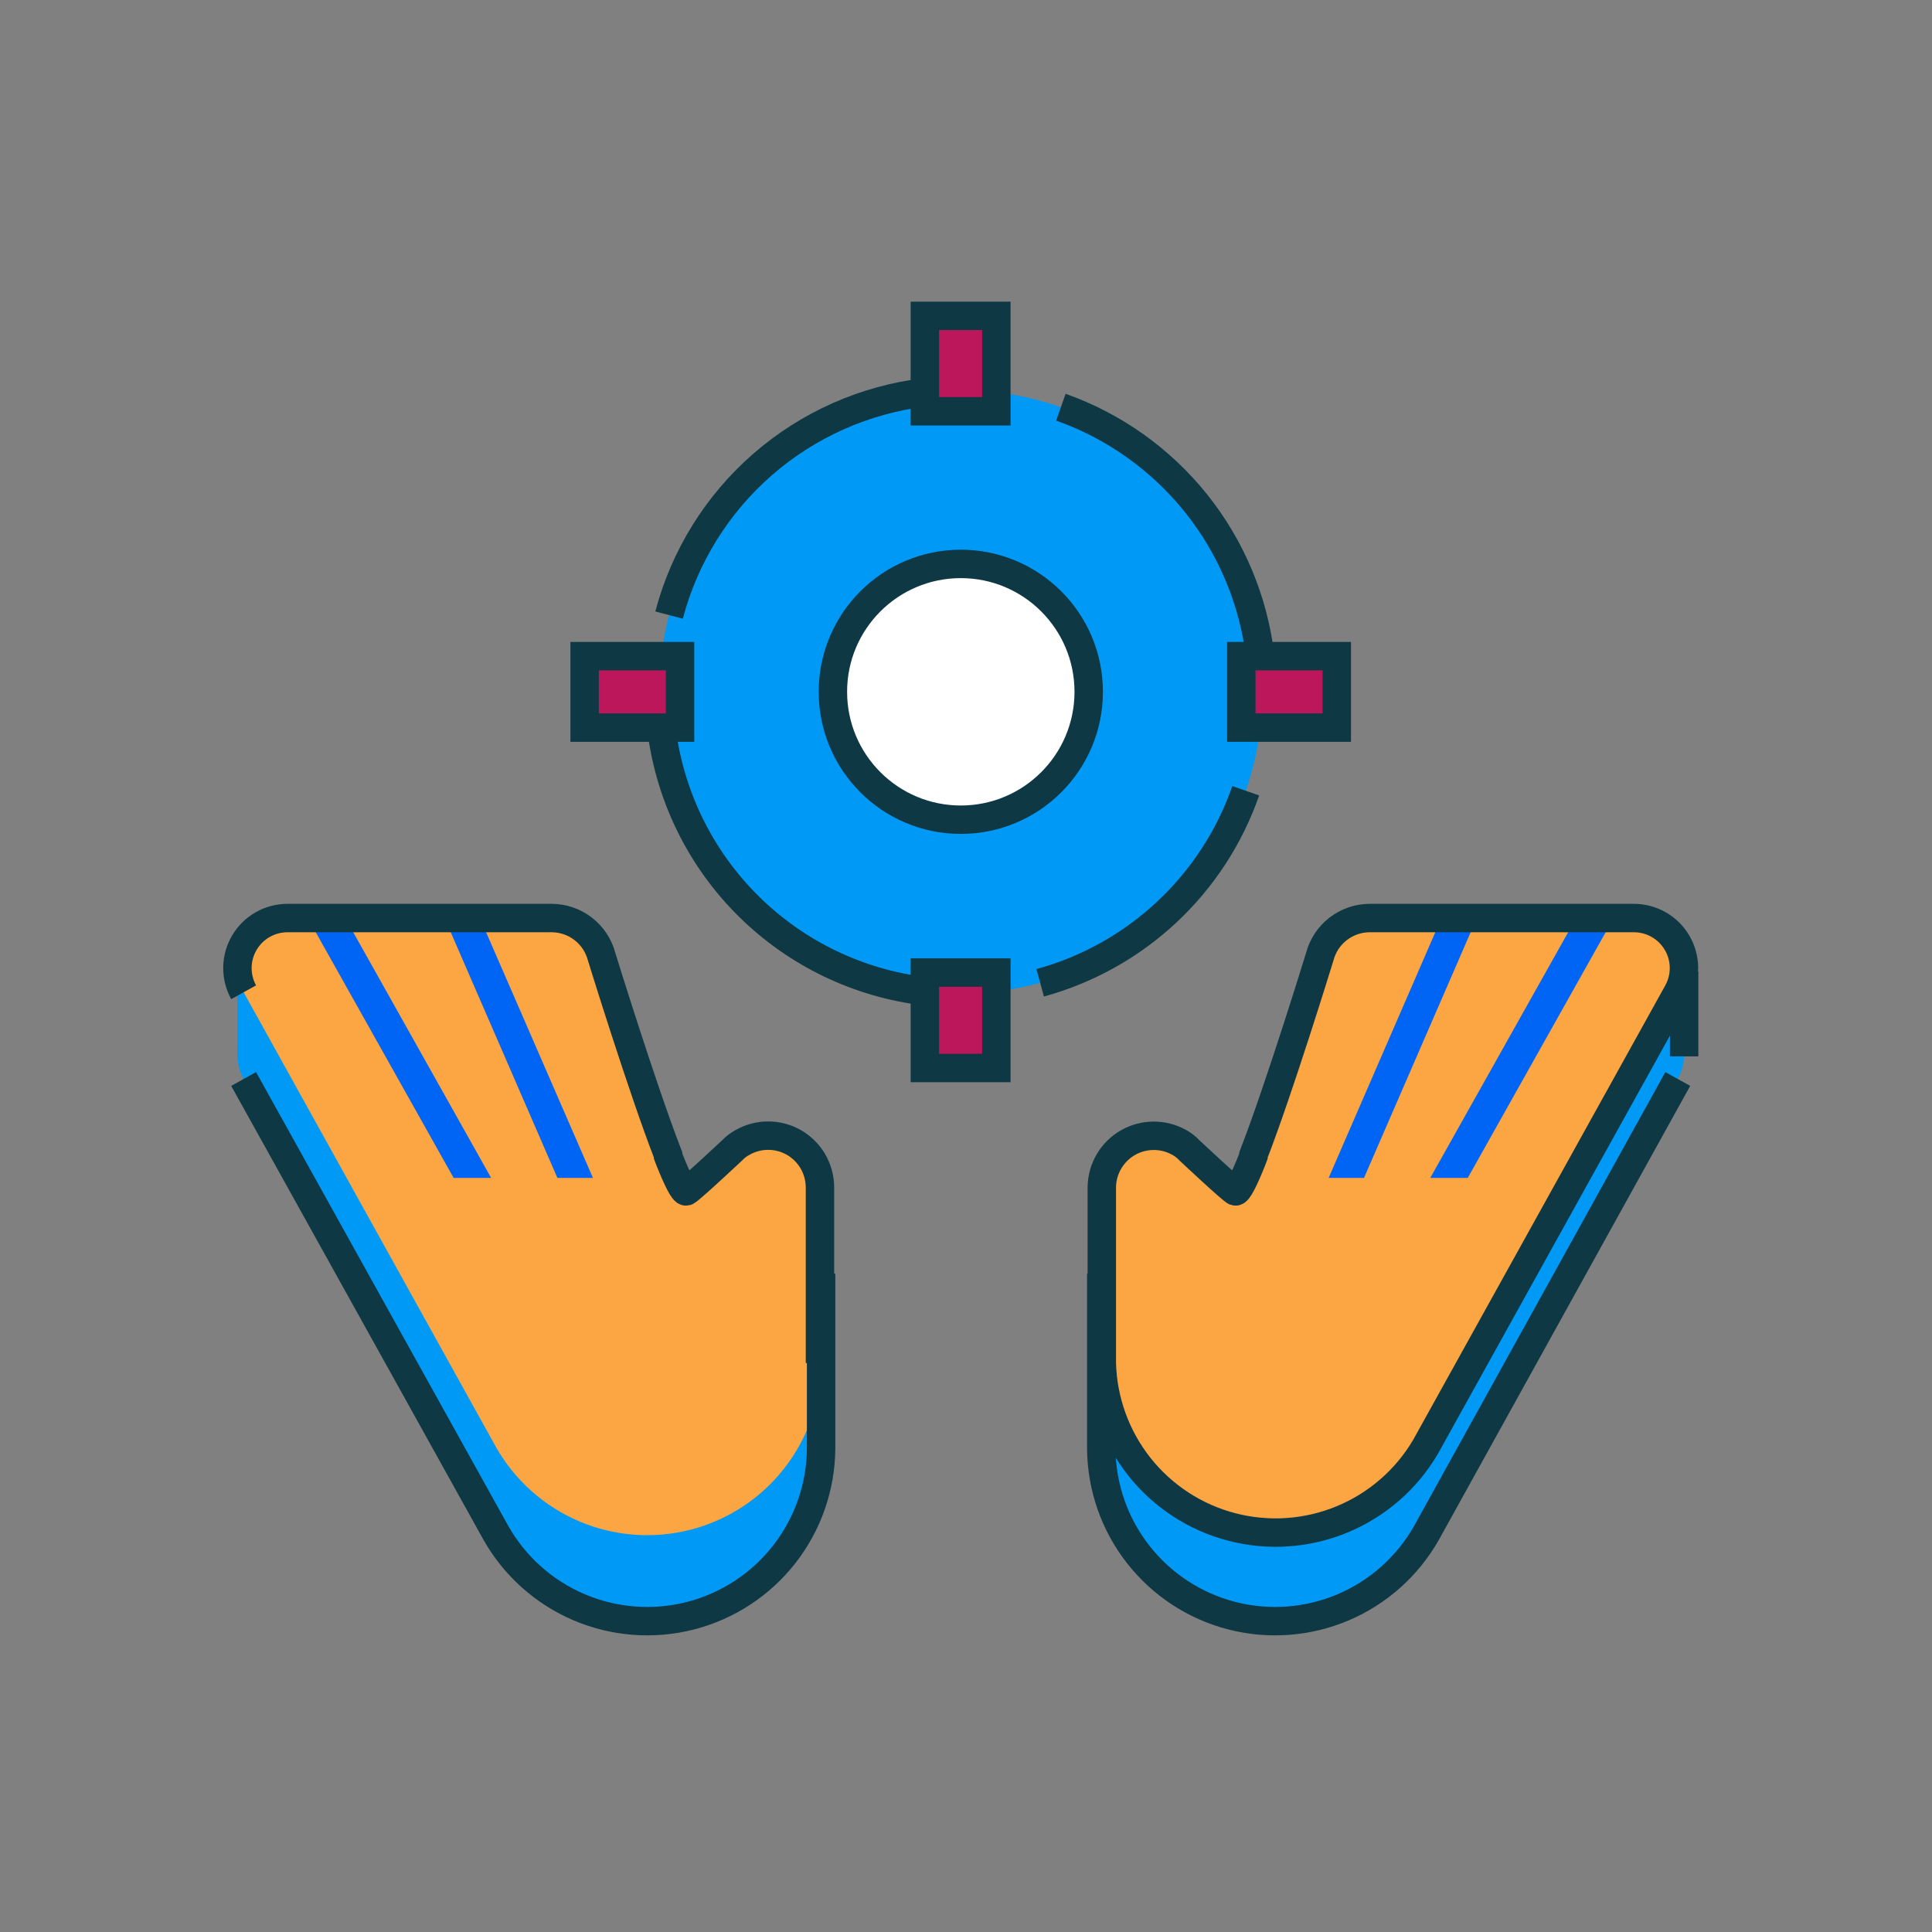 <svg width="68" height="68" viewBox="0 0 68 68" fill="none" xmlns="http://www.w3.org/2000/svg">
<rect x="0" y="0" width="68" height="68" fill="#808080" stroke="none"/>
<path d="M33.817 34.964C39.679 34.964 44.432 30.212 44.432 24.349C44.432 18.487 39.679 13.734 33.817 13.734C27.955 13.734 23.202 18.487 23.202 24.349C23.202 30.212 27.955 34.964 33.817 34.964Z" fill="#0099F5"/>
<path d="M33.817 28.851C36.303 28.851 38.319 26.835 38.319 24.349C38.319 21.863 36.303 19.848 33.817 19.848C31.331 19.848 29.315 21.863 29.315 24.349C29.315 26.835 31.331 28.851 33.817 28.851Z" fill="white"/>
<path d="M47.05 23.094H43.69V25.61H47.05V23.094Z" fill="#BC175A"/>
<path d="M23.936 23.094H20.577V25.61H23.936V23.094Z" fill="#BC175A"/>
<path d="M35.068 11.117H32.552V14.476H35.068V11.117Z" fill="#BC175A"/>
<path d="M35.068 34.23H32.552V37.59H35.068V34.23Z" fill="#BC175A"/>
<path d="M59.275 37.181V34.203H57.983V37.093L59.275 37.181Z" fill="#0099F5"/>
<path d="M28.9 44.832V50.999C28.887 52.346 28.431 53.65 27.601 54.711C26.772 55.771 25.616 56.529 24.312 56.866C23.008 57.203 21.63 57.1 20.391 56.575C19.151 56.049 18.119 55.129 17.456 53.957L8.575 37.977C8.426 37.709 8.349 37.406 8.353 37.099C8.356 36.792 8.441 36.491 8.597 36.226C8.753 35.961 8.975 35.742 9.242 35.59C9.509 35.438 9.811 35.358 10.119 35.359H19.407C19.811 35.358 20.204 35.491 20.524 35.737C20.844 35.983 21.073 36.329 21.175 36.719C21.175 36.719 22.61 41.371 23.515 43.696V43.737L23.569 43.88C23.841 44.56 24.059 45.002 24.154 44.981C24.249 44.961 25.786 43.519 25.786 43.519C25.892 43.407 26.016 43.313 26.153 43.241C26.431 43.077 26.748 42.99 27.071 42.988C27.394 42.987 27.712 43.072 27.991 43.234C28.271 43.396 28.502 43.629 28.662 43.91C28.822 44.191 28.904 44.509 28.9 44.832Z" fill="#0099F5"/>
<path d="M9.269 37.597L8.357 37.149V34.055L10.153 35.741L9.269 37.597Z" fill="#0099F5"/>
<path d="M28.9 41.778V47.973C28.887 49.319 28.431 50.624 27.601 51.684C26.772 52.745 25.616 53.502 24.312 53.839C23.009 54.176 21.63 54.074 20.391 53.548C19.151 53.022 18.12 52.102 17.456 50.931L8.575 34.924C8.427 34.656 8.352 34.353 8.357 34.047C8.361 33.741 8.446 33.441 8.602 33.178C8.757 32.914 8.979 32.695 9.245 32.544C9.511 32.392 9.812 32.312 10.119 32.312H19.407C19.811 32.311 20.204 32.444 20.524 32.69C20.844 32.937 21.073 33.282 21.175 33.672C21.175 33.672 22.61 38.324 23.515 40.649V40.69L23.569 40.833C23.841 41.513 24.059 41.955 24.154 41.934C24.249 41.914 25.772 40.486 25.772 40.486C25.879 40.374 26.003 40.28 26.14 40.207C26.417 40.041 26.733 39.951 27.056 39.947C27.38 39.943 27.698 40.026 27.979 40.186C28.26 40.345 28.494 40.577 28.655 40.857C28.817 41.137 28.902 41.455 28.9 41.778Z" fill="#FBA543"/>
<path d="M38.76 44.832V50.999C38.773 52.346 39.229 53.65 40.059 54.711C40.888 55.771 42.044 56.529 43.348 56.866C44.652 57.203 46.03 57.1 47.269 56.575C48.509 56.049 49.54 55.129 50.204 53.957L59.051 37.977C59.2 37.709 59.277 37.406 59.273 37.099C59.27 36.792 59.185 36.491 59.029 36.226C58.873 35.961 58.651 35.742 58.384 35.59C58.117 35.438 57.815 35.358 57.507 35.359H48.219C47.815 35.358 47.422 35.491 47.102 35.737C46.782 35.983 46.553 36.329 46.451 36.719C46.451 36.719 45.023 41.371 44.118 43.696V43.737L44.064 43.88C43.792 44.56 43.574 45.002 43.479 44.981C43.384 44.961 41.84 43.519 41.84 43.519C41.737 43.407 41.615 43.313 41.48 43.241C41.202 43.086 40.888 43.006 40.57 43.009C40.252 43.012 39.94 43.099 39.665 43.259C39.391 43.42 39.163 43.65 39.004 43.925C38.845 44.201 38.761 44.514 38.76 44.832Z" fill="#0099F5"/>
<path d="M17.286 41.459H15.967L10.833 32.312H12.152L17.286 41.459Z" fill="#0064F4"/>
<path d="M20.87 41.459H19.619L15.648 32.312H16.892L20.87 41.459Z" fill="#0064F4"/>
<path d="M50.17 50.931L59.051 34.924C59.199 34.656 59.274 34.353 59.27 34.047C59.265 33.741 59.181 33.441 59.025 33.178C58.869 32.914 58.647 32.695 58.381 32.544C58.115 32.392 57.814 32.312 57.508 32.312H48.219C47.815 32.311 47.422 32.444 47.102 32.69C46.782 32.937 46.553 33.282 46.451 33.672C46.451 33.672 45.023 38.324 44.118 40.649V40.69L44.064 40.833C43.792 41.513 43.574 41.955 43.479 41.934C43.384 41.914 41.861 40.486 41.861 40.486C41.757 40.374 41.635 40.279 41.5 40.207C41.224 40.053 40.912 39.973 40.596 39.976C40.279 39.978 39.969 40.062 39.694 40.221C39.42 40.379 39.192 40.606 39.032 40.879C38.872 41.152 38.785 41.462 38.78 41.778V47.973C38.813 49.302 39.278 50.584 40.104 51.626C40.93 52.668 42.073 53.412 43.36 53.746C44.647 54.08 46.008 53.986 47.236 53.478C48.465 52.97 49.495 52.076 50.17 50.931Z" fill="#FBA543"/>
<path d="M50.341 41.459H51.66L56.794 32.312H55.475L50.341 41.459Z" fill="#0064F4"/>
<path d="M46.764 41.459H48.008L51.979 32.312H50.735L46.764 41.459Z" fill="#0064F4"/>
<path d="M23.549 21.649C24.091 19.59 25.239 17.742 26.845 16.344C28.45 14.946 30.439 14.063 32.552 13.809" stroke="#0E3844" stroke-miterlimit="10"/>
<path d="M32.552 34.889C30.218 34.611 28.042 33.565 26.367 31.915C24.692 30.266 23.612 28.107 23.297 25.777" stroke="#0E3844" stroke-miterlimit="10"/>
<path d="M43.846 27.832C43.279 29.461 42.324 30.927 41.063 32.105C39.803 33.282 38.275 34.136 36.611 34.591" stroke="#0E3844" stroke-miterlimit="10"/>
<path d="M37.339 14.332C39.212 14.995 40.862 16.17 42.103 17.722C43.343 19.275 44.124 21.144 44.356 23.118" stroke="#0E3844" stroke-miterlimit="10"/>
<path d="M33.817 28.851C36.303 28.851 38.319 26.835 38.319 24.349C38.319 21.863 36.303 19.848 33.817 19.848C31.331 19.848 29.315 21.863 29.315 24.349C29.315 26.835 31.331 28.851 33.817 28.851Z" stroke="#0E3844" stroke-miterlimit="10"/>
<path d="M47.05 23.094H43.69V25.61H47.05V23.094Z" stroke="#0E3844" stroke-miterlimit="10"/>
<path d="M23.936 23.094H20.577V25.61H23.936V23.094Z" stroke="#0E3844" stroke-miterlimit="10"/>
<path d="M35.068 11.117H32.552V14.476H35.068V11.117Z" stroke="#0E3844" stroke-miterlimit="10"/>
<path d="M35.068 34.23H32.552V37.59H35.068V34.23Z" stroke="#0E3844" stroke-miterlimit="10"/>
<path d="M59.276 37.181V34.203" stroke="#0E3844" stroke-miterlimit="10"/>
<path d="M28.9 44.831V50.999C28.887 52.345 28.431 53.649 27.601 54.71C26.772 55.77 25.616 56.528 24.312 56.865C23.009 57.202 21.63 57.099 20.391 56.574C19.151 56.048 18.12 55.128 17.456 53.957L8.575 37.977" stroke="#0E3844" stroke-miterlimit="10"/>
<path d="M8.575 34.924C8.427 34.656 8.352 34.353 8.357 34.047C8.361 33.741 8.446 33.441 8.602 33.178C8.757 32.914 8.979 32.695 9.245 32.544C9.511 32.392 9.812 32.312 10.119 32.312H19.407C19.811 32.311 20.204 32.444 20.524 32.69C20.844 32.937 21.073 33.282 21.175 33.672C21.175 33.672 22.61 38.324 23.515 40.649V40.69L23.569 40.833C23.841 41.513 24.059 41.955 24.154 41.934C24.249 41.914 25.772 40.486 25.772 40.486C25.879 40.374 26.003 40.28 26.14 40.207C26.416 40.051 26.728 39.969 27.045 39.971C27.362 39.972 27.674 40.056 27.949 40.215C28.223 40.374 28.452 40.602 28.612 40.876C28.771 41.15 28.857 41.461 28.86 41.778V47.973" stroke="#0E3844" stroke-miterlimit="10"/>
<path d="M38.761 44.831V50.999C38.774 52.345 39.23 53.649 40.06 54.71C40.889 55.77 42.045 56.528 43.349 56.865C44.653 57.202 46.031 57.099 47.27 56.574C48.51 56.048 49.541 55.128 50.205 53.957L59.052 37.977" stroke="#0E3844" stroke-miterlimit="10"/>
<path d="M50.17 50.931L59.051 34.924C59.199 34.656 59.274 34.353 59.27 34.047C59.265 33.741 59.181 33.441 59.025 33.178C58.869 32.914 58.647 32.695 58.381 32.544C58.115 32.392 57.814 32.312 57.508 32.312H48.219C47.815 32.311 47.422 32.444 47.102 32.69C46.782 32.937 46.553 33.282 46.451 33.672C46.451 33.672 45.023 38.324 44.118 40.649V40.69L44.064 40.833C43.792 41.513 43.574 41.955 43.479 41.934C43.384 41.914 41.861 40.486 41.861 40.486C41.757 40.374 41.635 40.279 41.5 40.207C41.224 40.053 40.912 39.973 40.596 39.976C40.279 39.978 39.969 40.062 39.694 40.221C39.42 40.379 39.192 40.606 39.032 40.879C38.872 41.152 38.785 41.462 38.78 41.778V47.973C38.813 49.302 39.278 50.584 40.104 51.626C40.93 52.668 42.073 53.412 43.36 53.746C44.647 54.08 46.008 53.986 47.236 53.478C48.465 52.97 49.495 52.076 50.17 50.931Z" stroke="#0E3844" stroke-miterlimit="10"/>
</svg>
